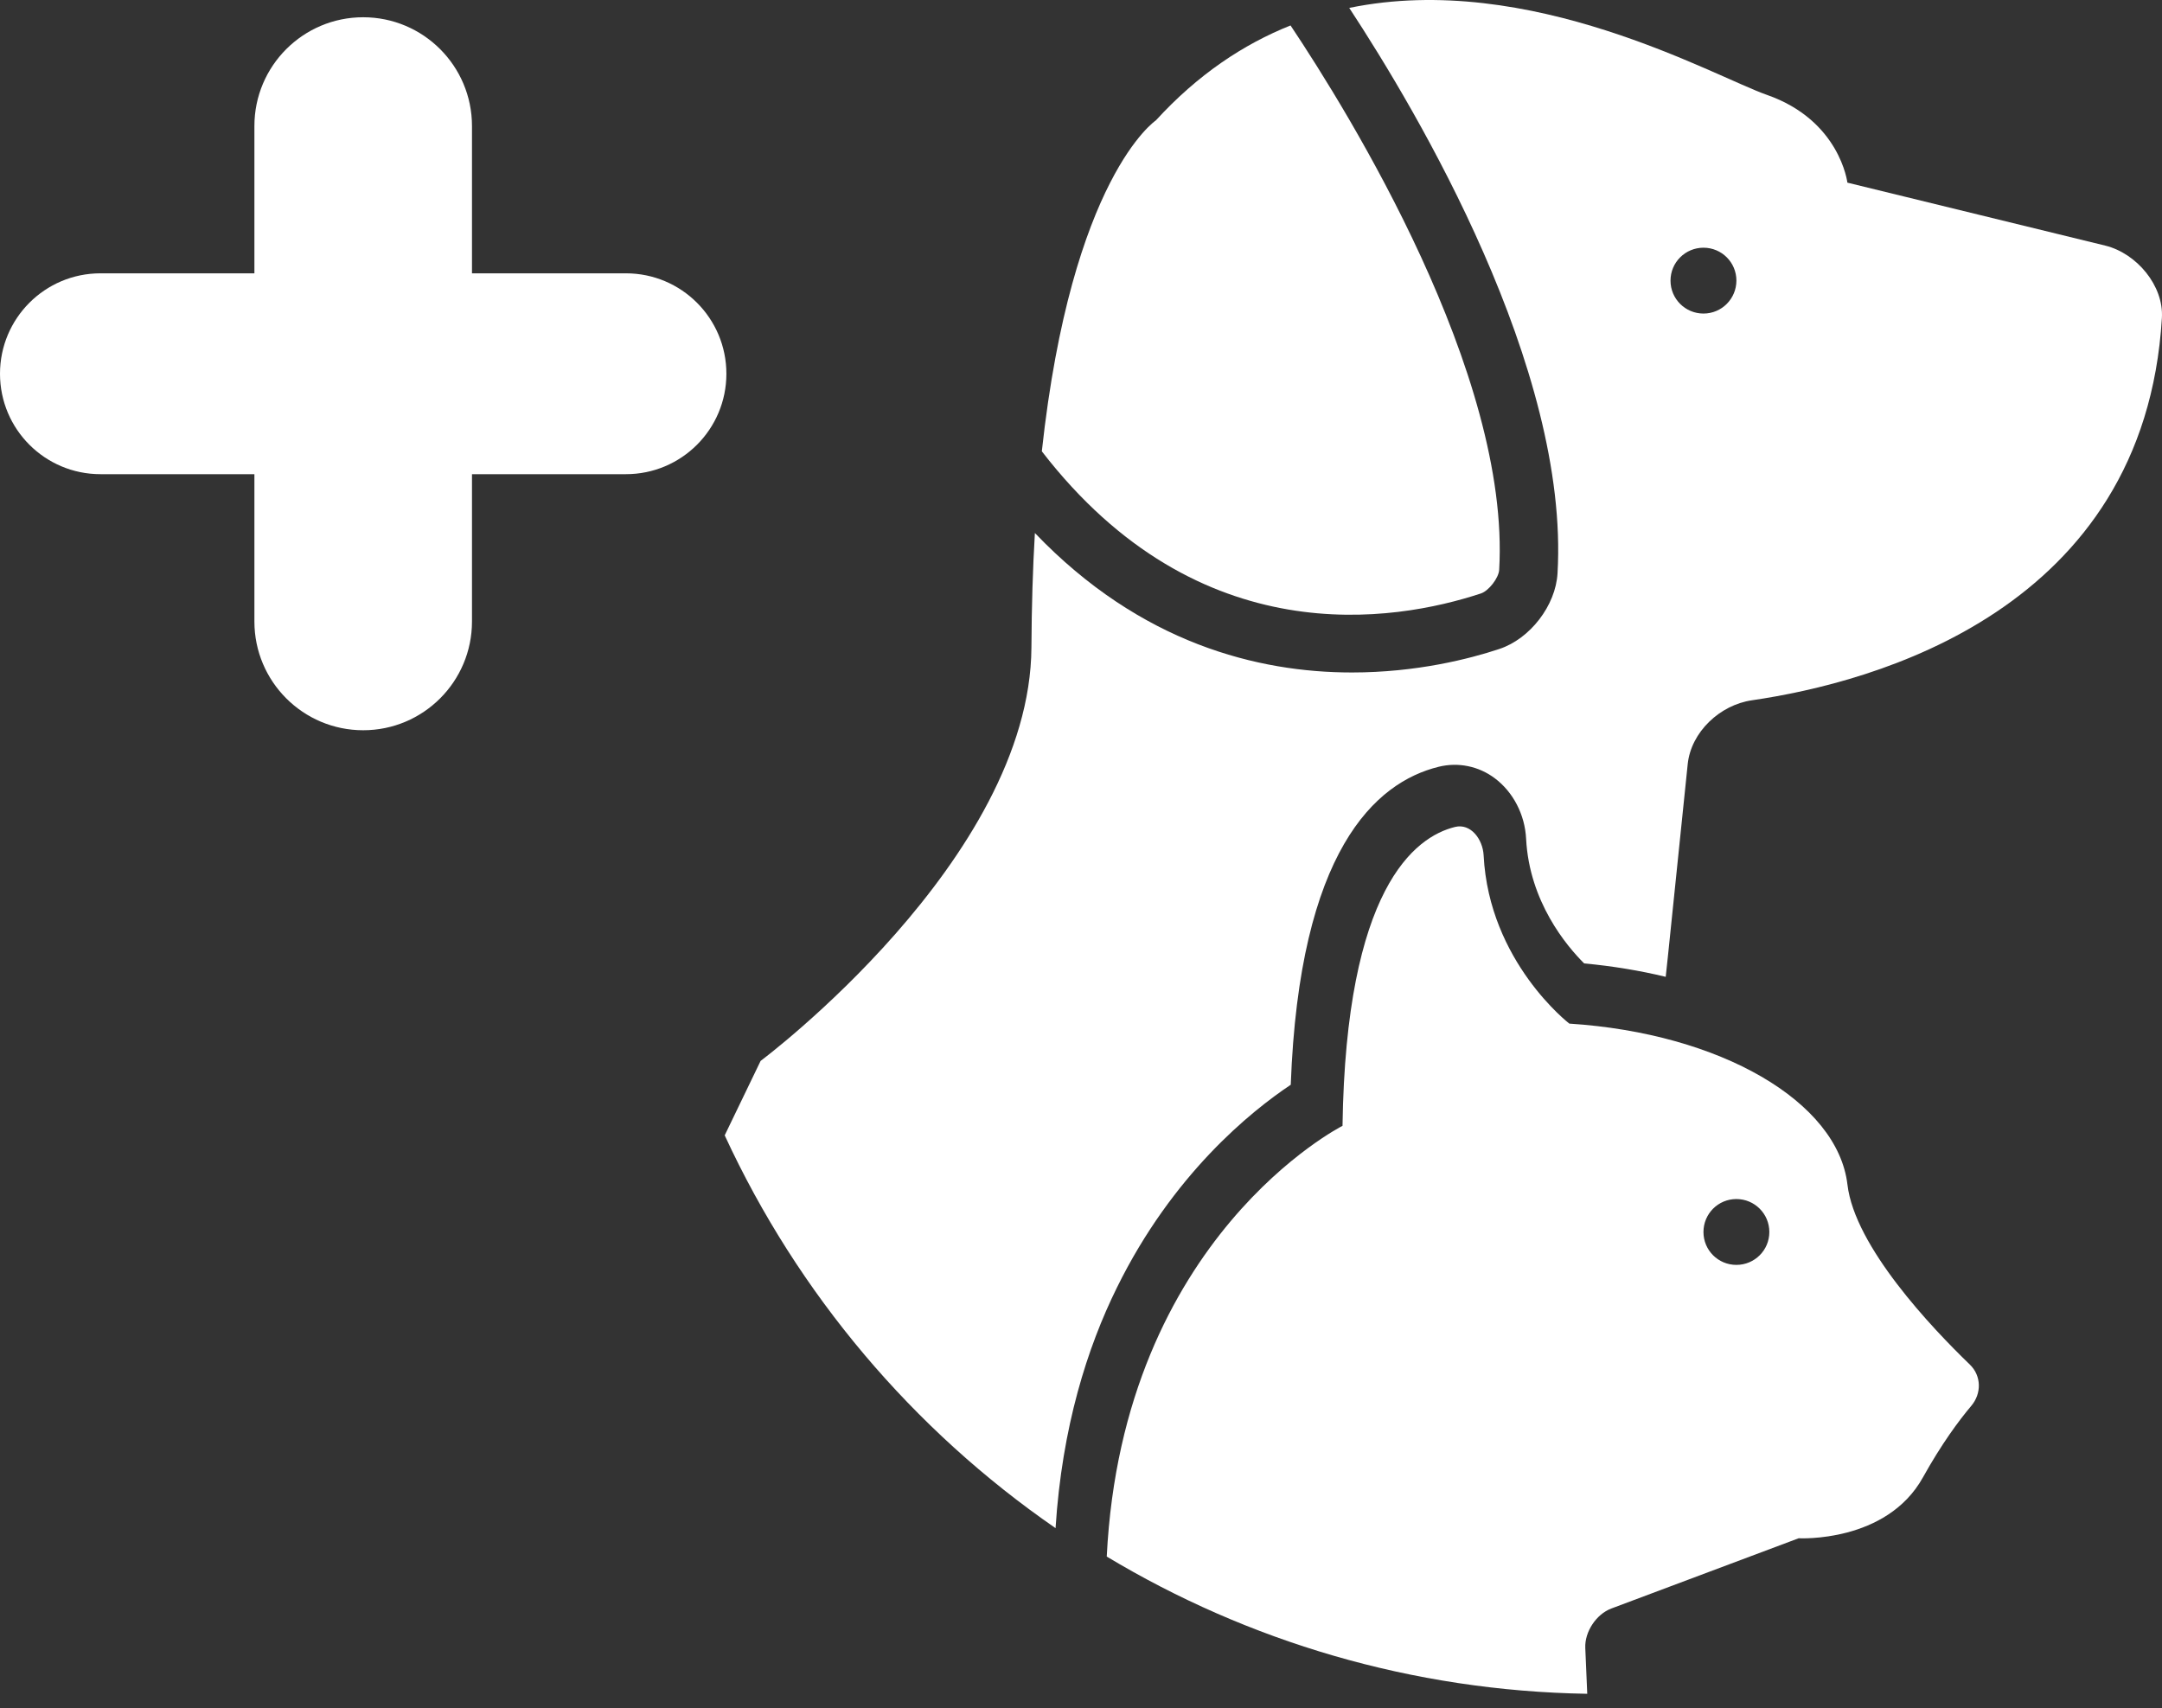 <svg width="100" height="79" viewBox="0 0 100 79" fill="none" xmlns="http://www.w3.org/2000/svg">
<rect x="0" y="0" width="100" height="79" fill="#333333" stroke="none"/>
<path d="M68.5 27.448C68.861 27.327 69.319 26.734 69.342 26.358C69.872 17.294 62.387 5.211 59.692 1.177C57.522 2.042 55.41 3.44 53.461 5.57C53.461 5.57 49.569 8.182 48.188 20.875C55.468 30.305 64.516 28.763 68.5 27.448Z" fill="white"/>
<path d="M97.375 11.36L85.448 8.448C85.448 8.448 85.107 5.57 81.725 4.388C79.26 3.524 70.765 -1.358 62.407 0.366C65.567 5.176 72.596 17.032 72.041 26.515C71.958 28.006 70.773 29.546 69.348 30.017C67.978 30.473 65.519 31.104 62.532 31.104C58.203 31.104 52.766 29.772 47.867 24.654C47.771 26.28 47.717 28.04 47.707 29.943C47.652 39.761 35.181 49.07 35.181 49.07L33.52 52.513C36.91 59.853 42.224 66.127 48.823 70.681C49.122 65.992 50.298 62.318 51.66 59.558C54.239 54.315 57.856 51.405 59.702 50.173C60.099 39.352 63.611 36.189 66.542 35.466C67.442 35.243 68.391 35.435 69.137 35.995C69.987 36.63 70.533 37.676 70.588 38.799C70.739 41.708 72.458 43.75 73.273 44.561C74.595 44.684 75.857 44.894 77.045 45.181L77.154 44.161L78.062 35.345C78.216 33.857 79.554 32.602 81.034 32.39C86.656 31.571 99.181 28.241 99.995 14.71C100.089 13.217 98.828 11.716 97.375 11.36ZM78.792 14.503C77.95 14.503 77.267 13.822 77.267 12.98C77.267 12.137 77.95 11.457 78.792 11.457C79.635 11.457 80.315 12.137 80.315 12.98C80.312 13.821 79.634 14.503 78.792 14.503Z" fill="white"/>
<path d="M85.451 54.792C85 50.956 79.585 47.794 72.587 47.345C72.587 47.345 68.872 44.489 68.623 39.559C68.582 38.812 68.024 38.07 67.299 38.249C65.429 38.709 62.254 41.11 62.096 52.073C62.096 52.073 51.926 57.204 51.191 71.996C57.71 75.912 65.307 78.21 73.416 78.343L73.325 76.224C73.291 75.478 73.833 74.659 74.531 74.398L83.194 71.149C83.194 71.149 87.256 71.377 88.946 68.327C89.802 66.79 90.596 65.715 91.18 65.023C91.659 64.454 91.651 63.64 91.116 63.119C89.346 61.411 85.788 57.659 85.451 54.792ZM80.313 58.505C79.472 58.505 78.791 57.827 78.791 56.984C78.791 56.139 79.472 55.459 80.313 55.459C81.156 55.459 81.838 56.139 81.838 56.984C81.838 57.827 81.156 58.505 80.313 58.505Z" fill="white"/>
<path d="M0 17.287C0 19.853 2.08 21.932 4.645 21.932H11.767V28.745C11.767 31.524 14.02 33.776 16.799 33.776C19.578 33.776 21.831 31.524 21.831 28.745V21.932H28.953C31.518 21.932 33.598 19.853 33.598 17.287C33.598 14.722 31.518 12.642 28.953 12.642H21.831V5.83C21.831 3.051 19.578 0.798 16.799 0.798C14.02 0.798 11.767 3.051 11.767 5.83V12.642H4.645C2.08 12.642 0 14.722 0 17.287Z" fill="white"/>
</svg>
